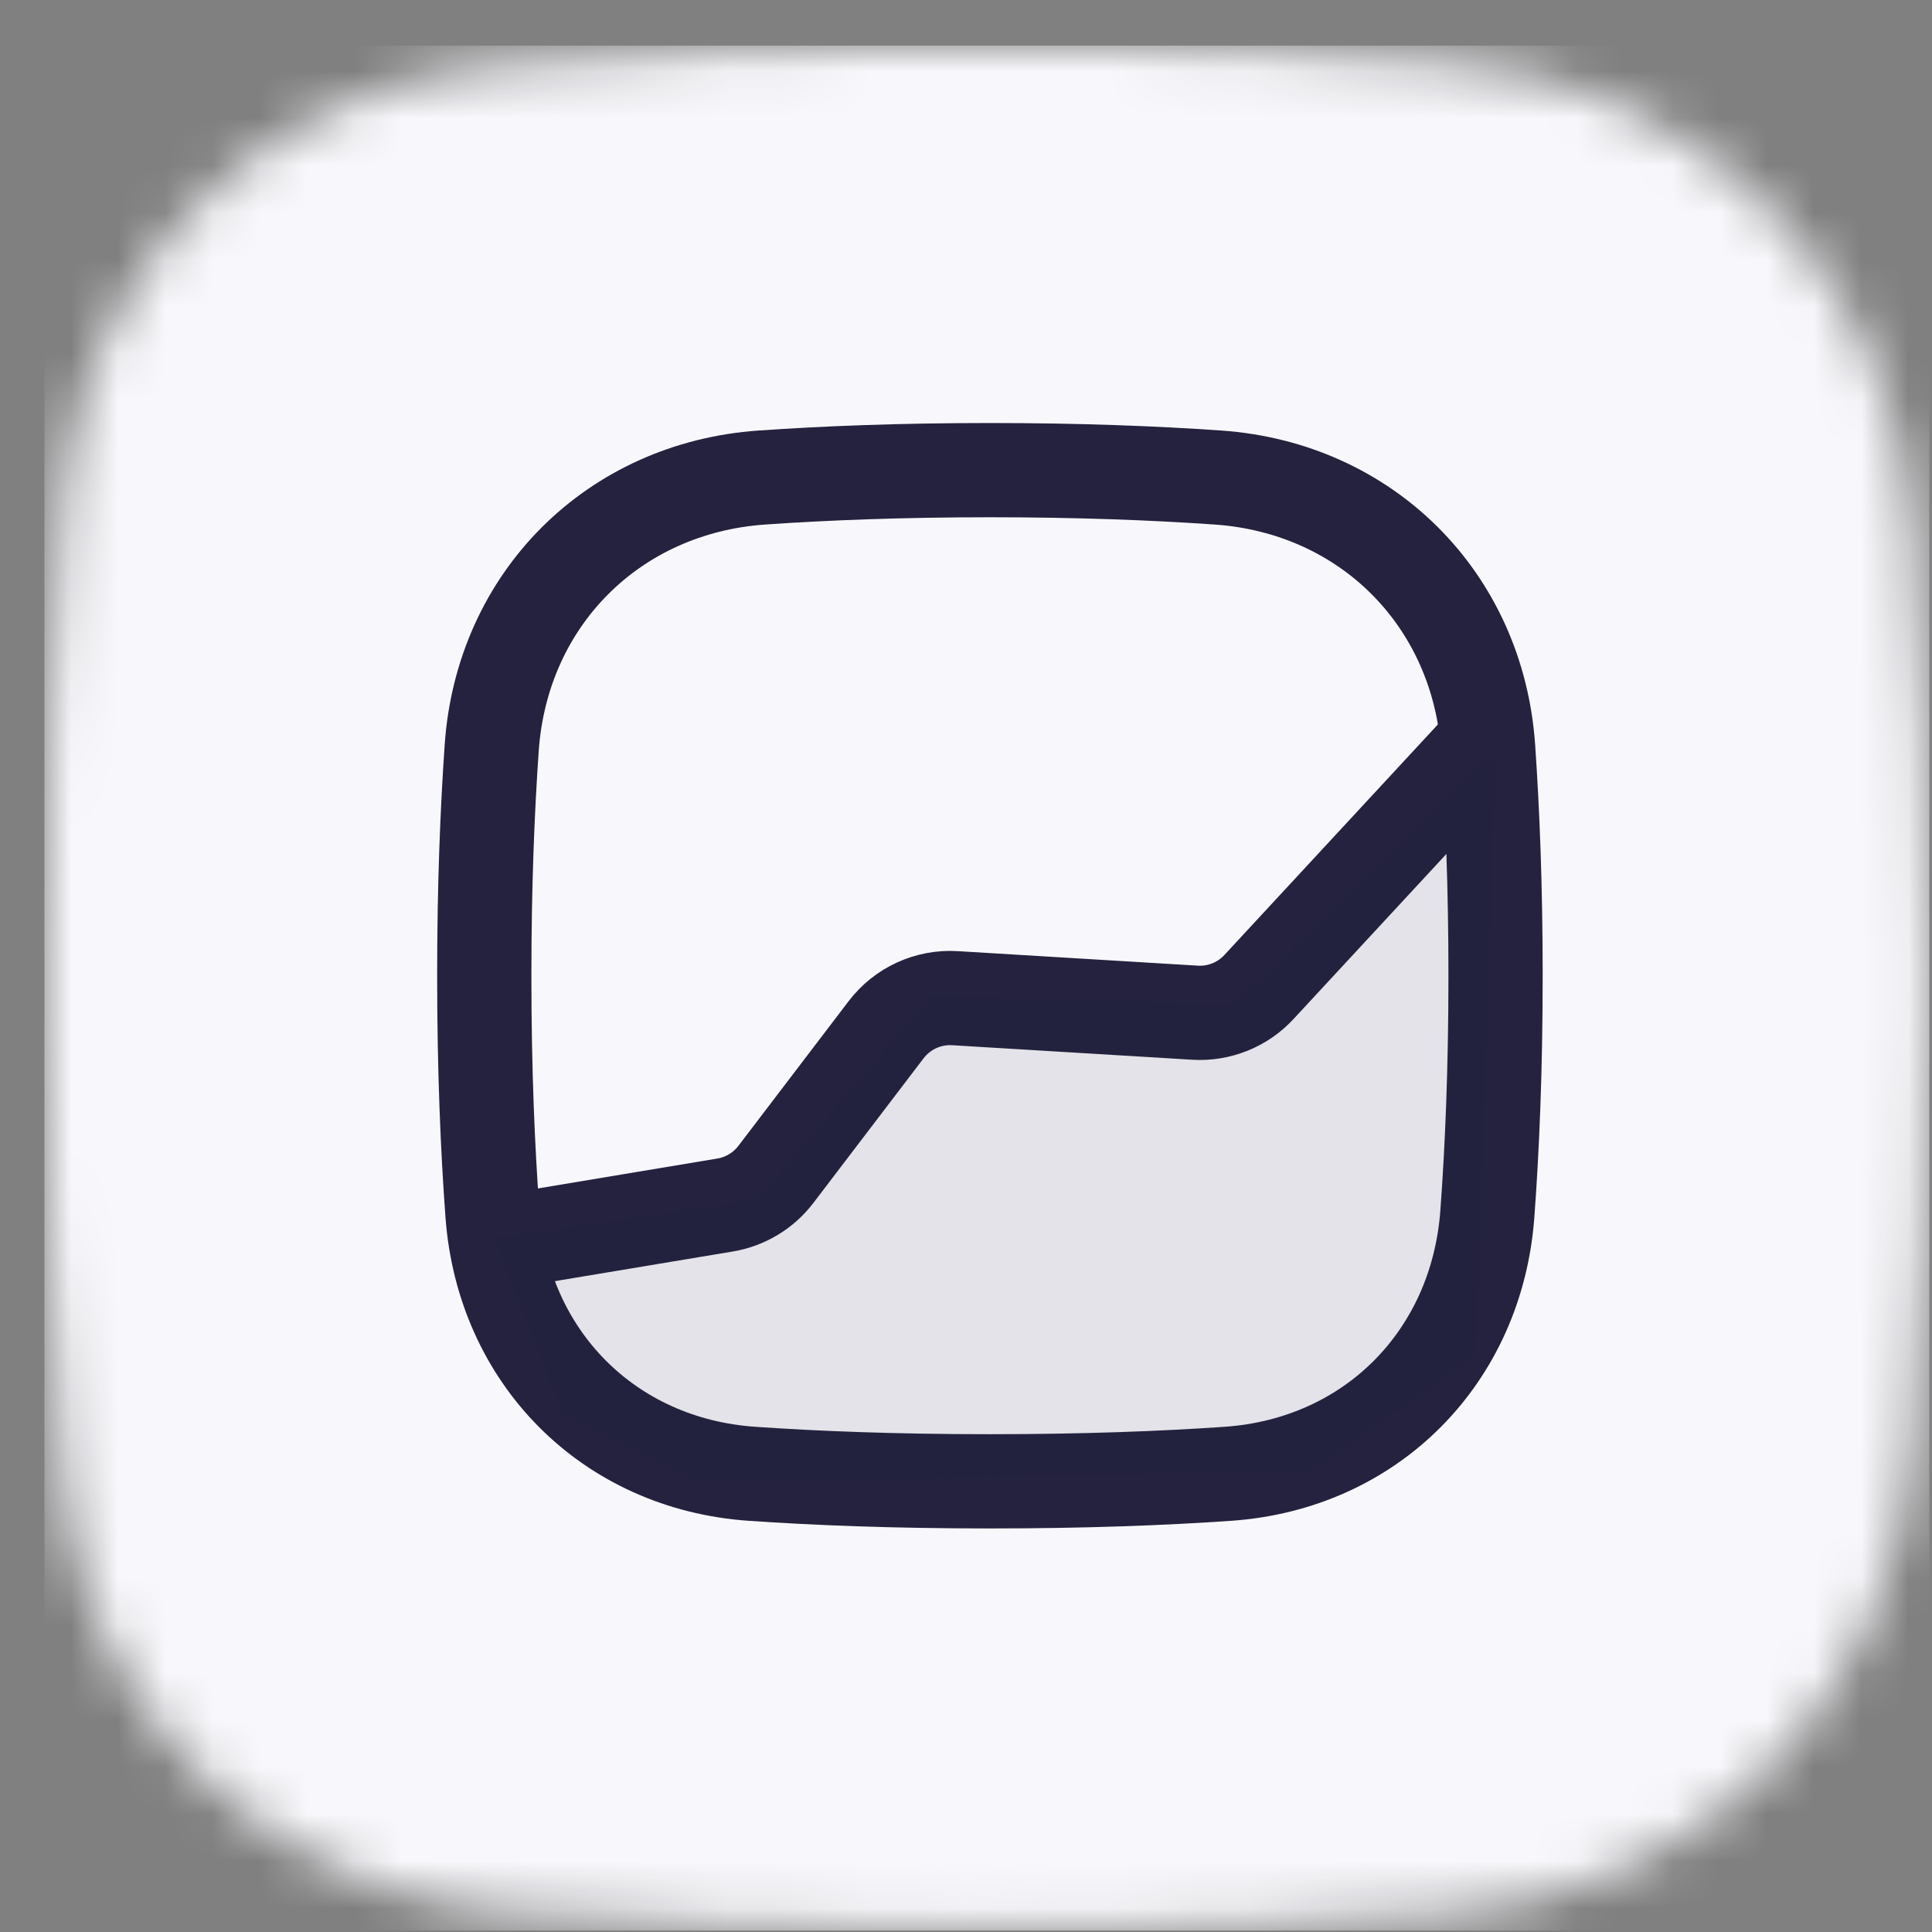 <svg width="41" height="41" viewBox="0 0 41 41" fill="none" xmlns="http://www.w3.org/2000/svg">
<rect x="0" y="0" width="41" height="41" fill="#808080" stroke="none"/>
<mask id="mask0_2_1228" style="mask-type:alpha" maskUnits="userSpaceOnUse" x="0" y="0" width="41" height="41">
<g clip-path="url(#clip0_2_1228)">
<path d="M20.943 40.968C24.843 40.968 28.098 40.82 30.733 40.617C36.13 40.2 40.175 36.155 40.593 30.757C40.796 28.122 40.943 24.868 40.943 20.968C40.943 17.068 40.796 13.814 40.593 11.179C40.175 5.782 36.13 1.737 30.733 1.32C28.098 1.116 24.843 0.969 20.943 0.969C16.862 0.969 13.487 1.13 10.79 1.348C5.588 1.769 1.698 5.609 1.297 10.812C1.092 13.463 0.943 16.817 0.943 20.968C0.943 25.12 1.092 28.473 1.297 31.124C1.698 36.328 5.588 40.167 10.79 40.588C13.487 40.806 16.862 40.968 20.943 40.968Z" fill="black"/>
</g>
</mask>
<g mask="url(#mask0_2_1228)">
<rect width="40" height="40" transform="translate(0.943 0.969)" fill="#F8F8FC"/>
<g clip-path="url(#clip1_2_1228)">
<path d="M31.738 20.706C31.738 18.813 31.673 17.204 31.58 15.867C31.36 12.715 28.999 10.354 25.847 10.134C24.511 10.041 22.901 9.977 21.008 9.977C19.114 9.977 17.505 10.041 16.168 10.134C13.016 10.354 10.655 12.715 10.435 15.867C10.342 17.204 10.277 18.813 10.277 20.706C10.277 22.701 10.349 24.381 10.451 25.759C10.674 28.797 12.915 31.064 15.954 31.276C17.31 31.37 18.982 31.436 21.008 31.436C23.033 31.436 24.705 31.37 26.061 31.276C29.1 31.064 31.341 28.797 31.564 25.759C31.666 24.381 31.738 22.701 31.738 20.706Z" stroke="#24223E" stroke-width="2" stroke-linecap="round" stroke-linejoin="round"/>
<path d="M31.326 15.969L26.716 20.947C26.369 21.322 25.871 21.522 25.36 21.491L20.267 21.183C19.698 21.148 19.151 21.399 18.805 21.852L16.466 24.922C16.203 25.268 15.817 25.5 15.389 25.572L11.104 26.286" stroke="#24223E" stroke-width="2" stroke-linecap="round" stroke-linejoin="round"/>
<path d="M26.169 21.326L31.74 15.961L31.328 28.754L27.82 31.23L14.82 31.437L11.931 29.992L10.486 26.278L16.058 25.453L19.772 21.119L26.169 21.326Z" fill="#24223E" fill-opacity="0.1"/>
</g>
</g>
<defs>
<clipPath id="clip0_2_1228">
<rect width="40" height="40" fill="white" transform="translate(0.943 0.969)"/>
</clipPath>
<clipPath id="clip1_2_1228">
<rect width="24" height="24" fill="white" transform="translate(8.943 8.969)"/>
</clipPath>
</defs>
</svg>
